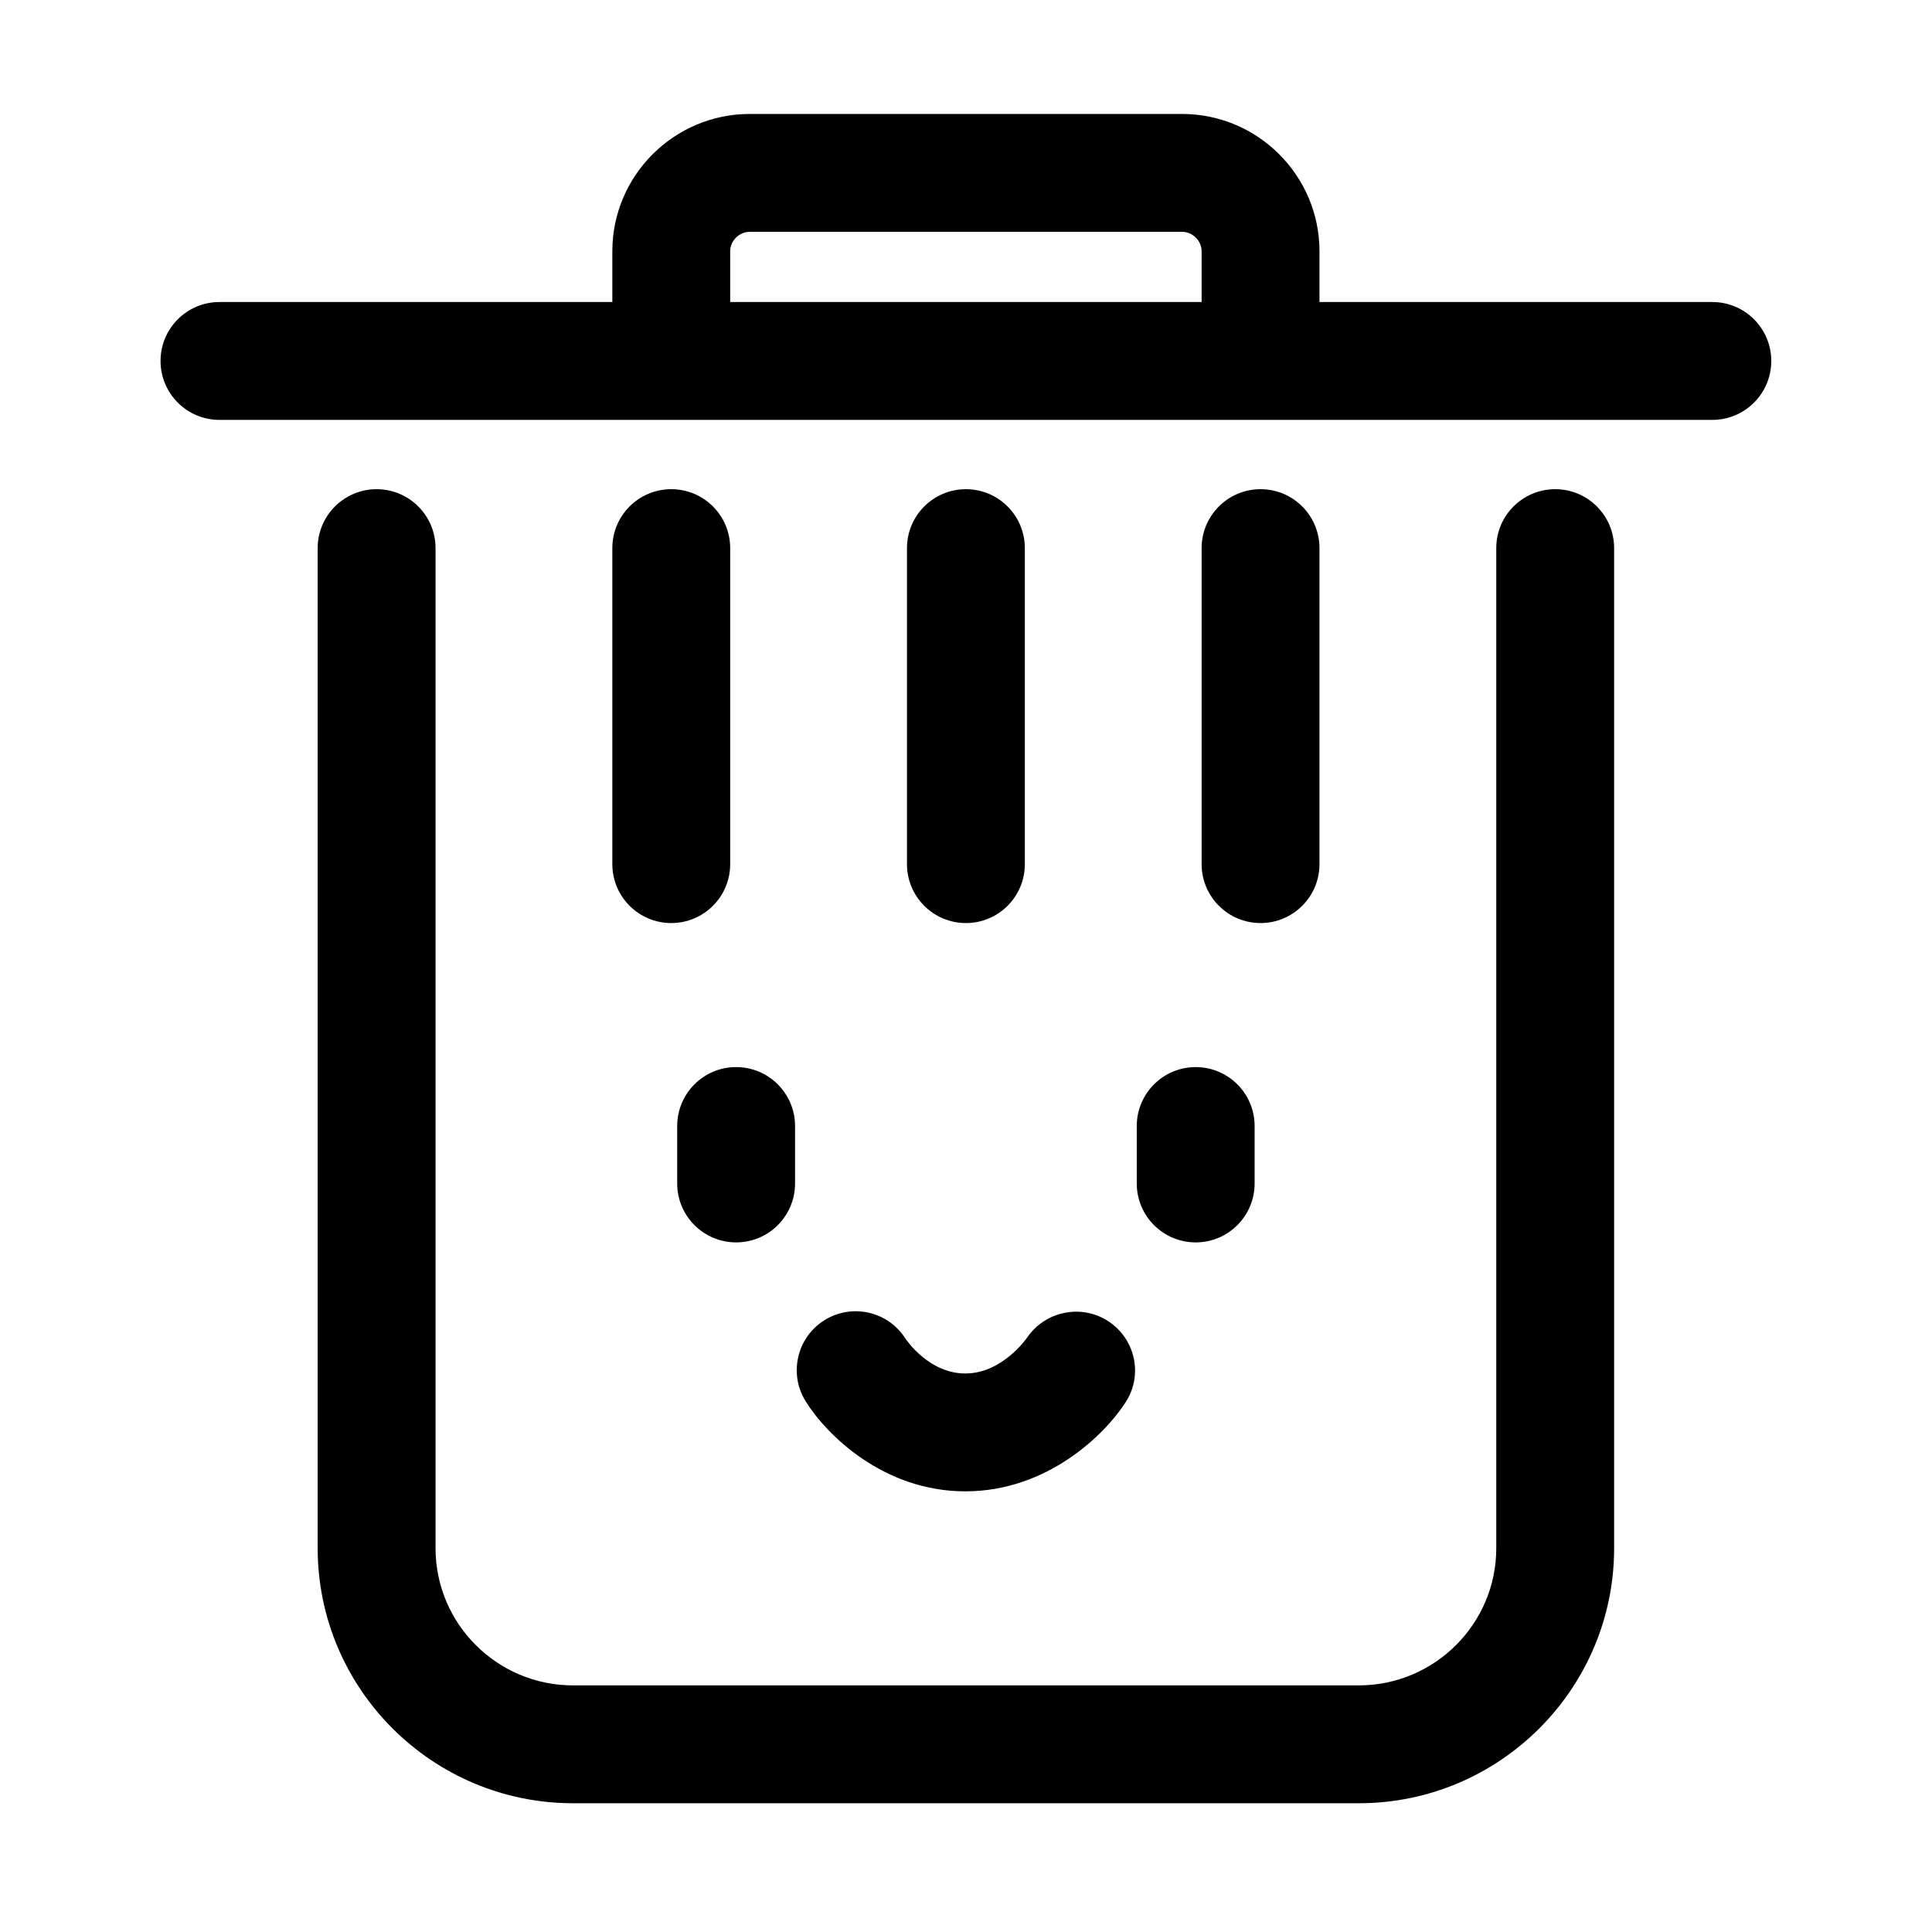 <?xml version="1.0" standalone="no"?><!DOCTYPE svg PUBLIC "-//W3C//DTD SVG 1.1//EN" "http://www.w3.org/Graphics/SVG/1.1/DTD/svg11.dtd"><svg t="1532575936675" class="icon" style="" viewBox="0 0 1024 1024" version="1.1" xmlns="http://www.w3.org/2000/svg" p-id="7963" xmlns:xlink="http://www.w3.org/1999/xlink" width="200" height="200"><defs><style type="text/css"></style></defs><path d="M358.926 596.815v30.451c0 17.249 13.986 31.233 31.233 31.233 17.249 0 31.233-13.986 31.233-31.233v-30.451c0-17.249-13.986-31.233-31.233-31.233-17.249 0-31.233 13.986-31.233 31.233zM602.506 596.815v30.451c0 17.249 13.986 31.233 31.233 31.233s31.233-13.986 31.233-31.233v-30.451c0-17.249-13.985-31.233-31.233-31.233s-31.233 13.986-31.233 31.233zM437.048 699.687c-14.651 9.104-19.155 28.361-10.05 43.013 11.016 17.732 41.238 47.74 84.652 47.74 43.196 0 73.794-29.78 85.059-47.379 9.217-14.392 5.033-33.338-9.237-42.742-14.27-9.394-33.577-5.409-43.16 8.739-0.127 0.188-13.049 18.916-32.662 18.916-19.028 0-30.939-17.274-31.773-18.53-9.176-14.412-28.26-18.789-42.829-9.756zM907.576 160.083H699.352v-26.882c0-40.145-32.693-72.807-72.879-72.807h-229.047c-40.186 0-72.879 32.662-72.879 72.807v26.882H116.323c-17.249 0-31.233 13.985-31.233 31.233s13.985 31.233 31.233 31.233h791.253c17.249 0 31.233-13.985 31.233-31.233s-13.986-31.233-31.233-31.233z m-270.692 0H387.014v-26.882c0-5.608 4.769-10.341 10.411-10.341h229.047c5.643 0 10.411 4.733 10.411 10.341v26.882z" p-id="7964"></path><path d="M824.286 259.279c-17.249 0-31.233 13.985-31.233 31.233v530.073c0 40.089-32.693 72.706-72.879 72.706H303.725c-40.186 0-72.879-32.617-72.879-72.706v-530.073c0-17.249-13.985-31.233-31.233-31.233s-31.233 13.985-31.233 31.233v530.073c0 74.536 60.714 135.173 135.346 135.173h416.449c74.633 0 135.346-60.637 135.346-135.173v-530.073c0-17.249-13.985-31.233-31.233-31.233z" p-id="7965"></path><path d="M355.781 259.279c-17.249 0-31.233 13.985-31.233 31.233v167.495c0 17.249 13.986 31.233 31.233 31.233 17.249 0 31.233-13.986 31.233-31.233v-167.495c0-17.249-13.985-31.233-31.233-31.233zM699.352 458.007v-167.495c0-17.249-13.985-31.233-31.233-31.233s-31.233 13.985-31.233 31.233v167.495c0 17.249 13.986 31.233 31.233 31.233s31.233-13.985 31.233-31.233zM511.95 489.241c17.249 0 31.233-13.986 31.233-31.233v-167.495c0-17.249-13.986-31.233-31.233-31.233s-31.233 13.985-31.233 31.233v167.495c-0.001 17.249 13.985 31.233 31.233 31.233z" p-id="7966"></path></svg>